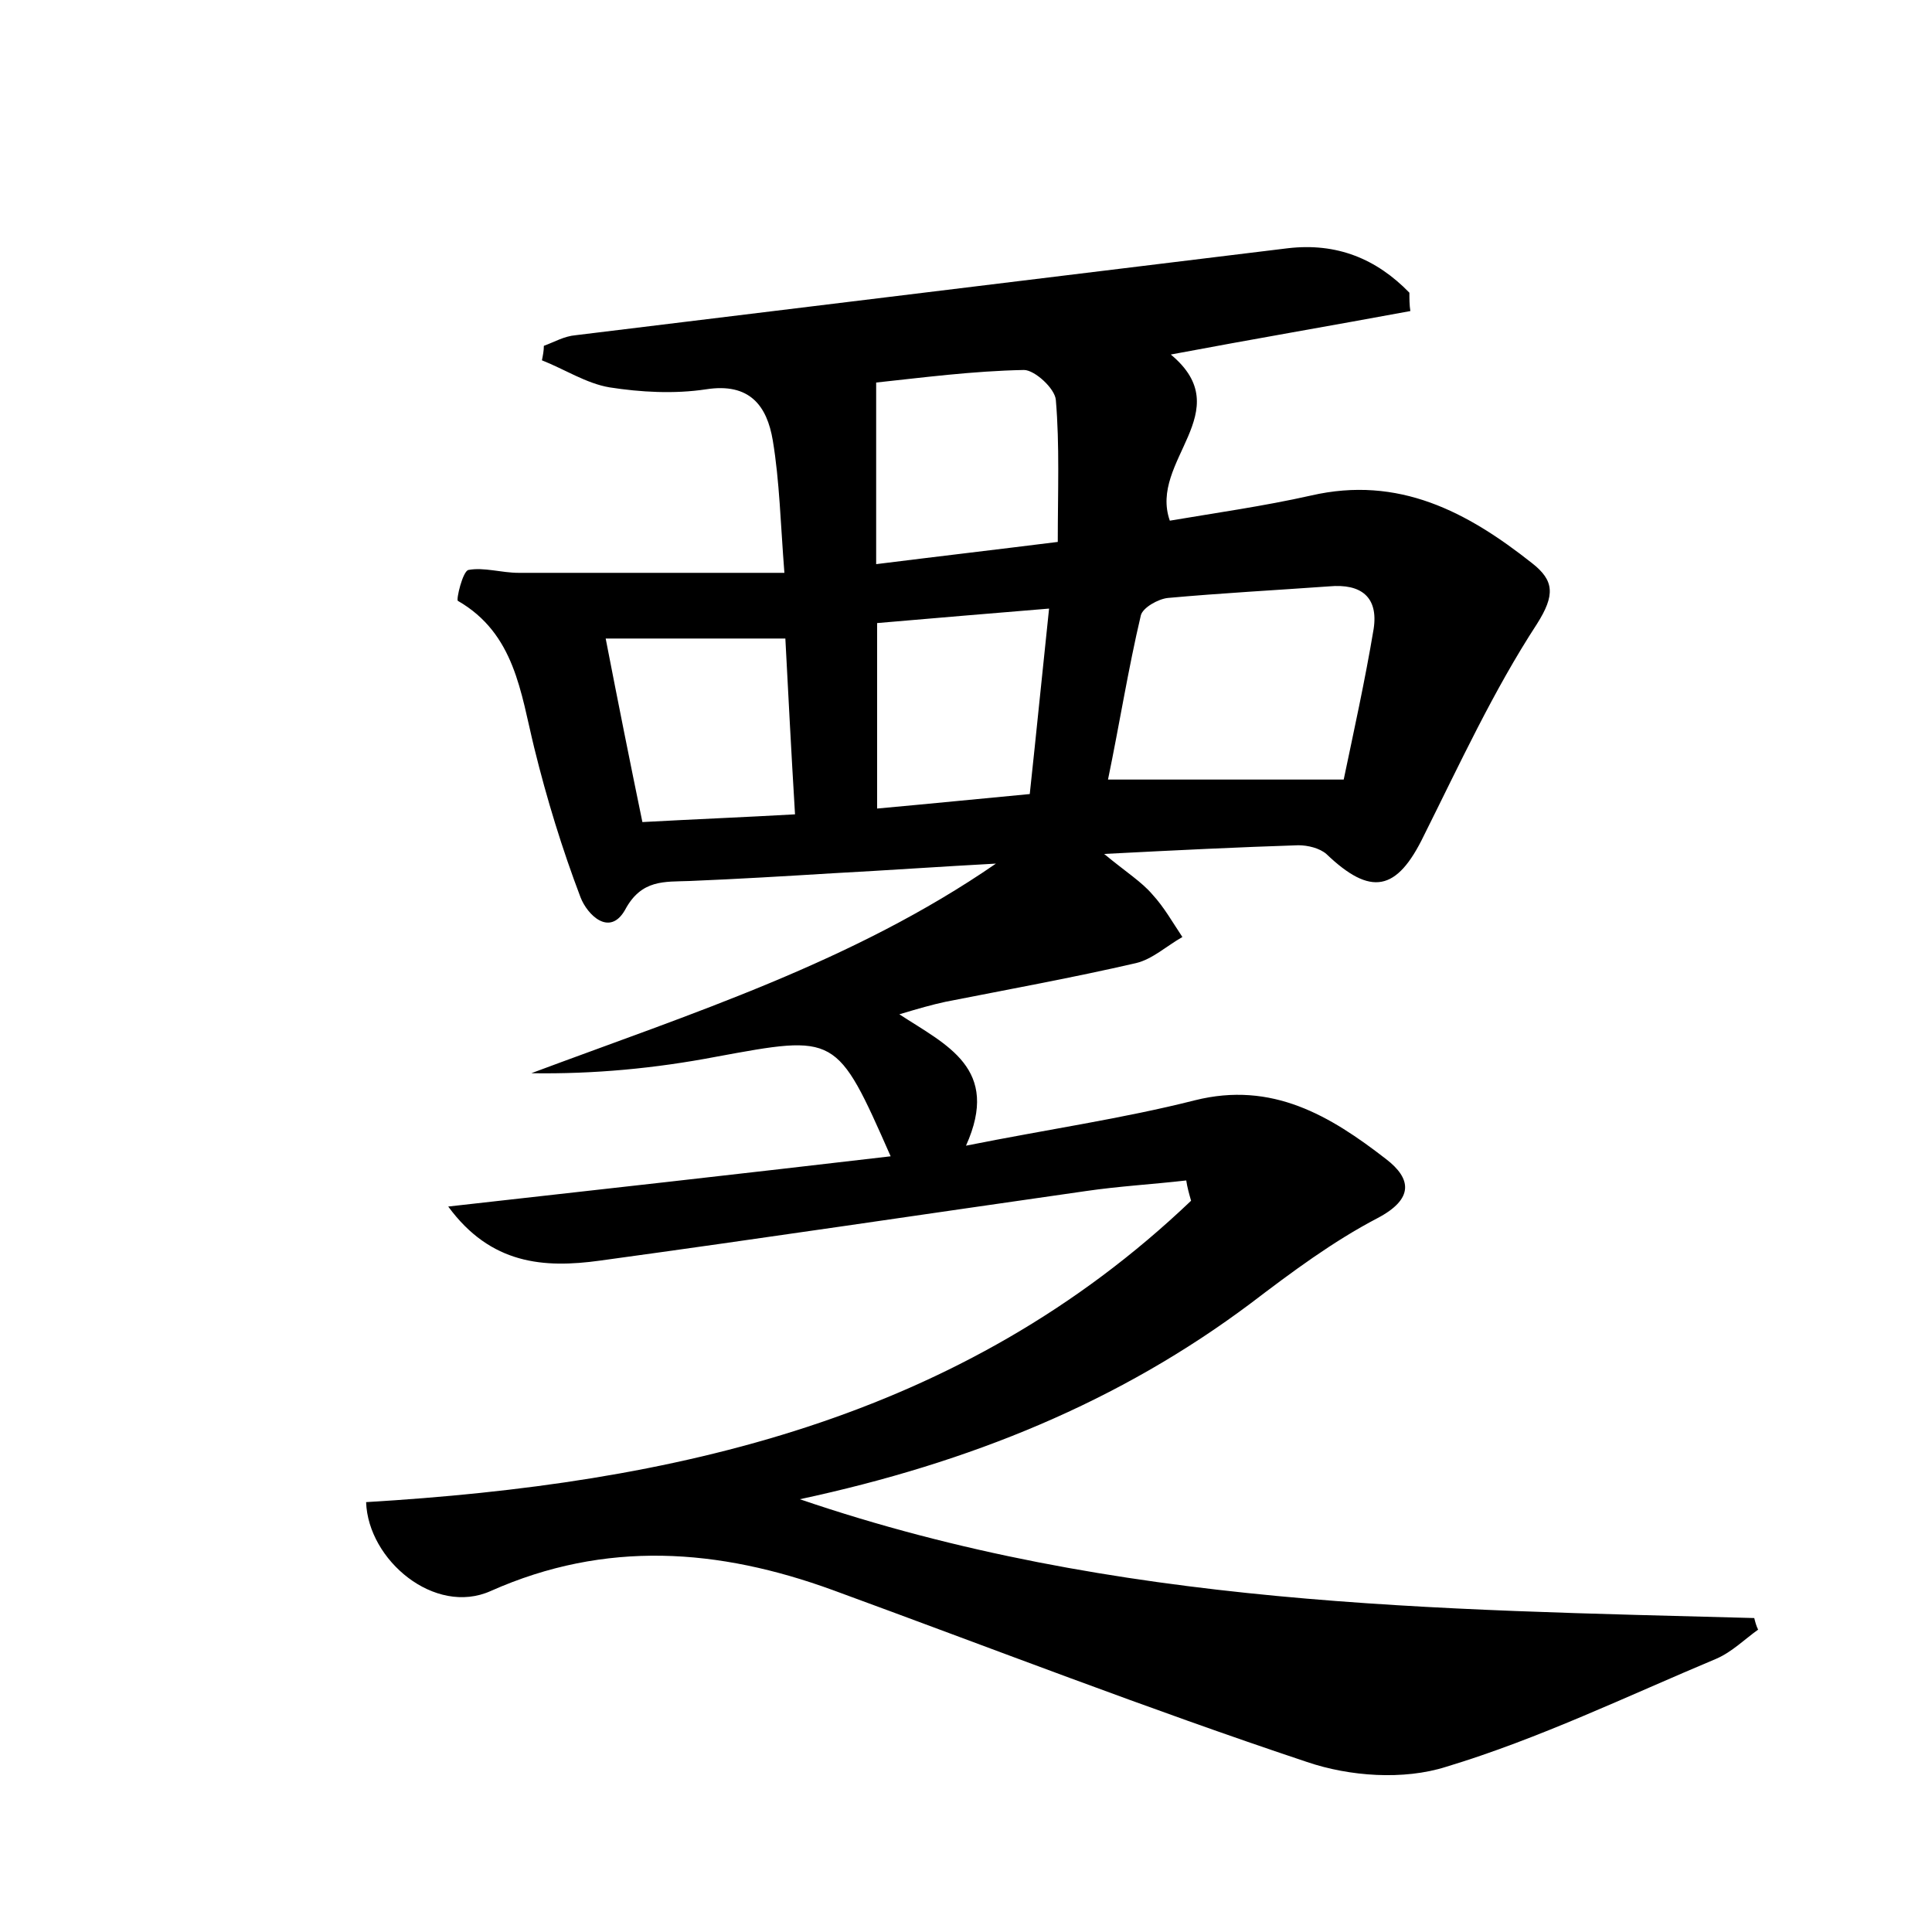 <?xml version="1.0" encoding="utf-8"?>
<!-- Generator: Adobe Illustrator 22.0.0, SVG Export Plug-In . SVG Version: 6.00 Build 0)  -->
<svg version="1.1" id="图层_1" xmlns="http://www.w3.org/2000/svg" xmlns:xlink="http://www.w3.org/1999/xlink" x="0px" y="0px"
	 viewBox="0 0 200 200" style="enable-background:new 0 0 200 200;" xml:space="preserve">
<style type="text/css">
	.st0{fill:#FFFFFF;}
</style>
<g>
	
	<path d="M37.9,155.5c31.8-1.9,61.6-8.5,85.4-31.2c-0.2-0.7-0.4-1.4-0.5-2.1c-3.5,0.4-7,0.6-10.4,1.1c-16.8,2.4-33.5,4.9-50.3,7.2
		c-5.8,0.8-11.3,0.4-15.7-5.6c15.2-1.7,30.4-3.4,45.8-5.2c-5.6-12.7-5.6-12.6-18.1-10.3c-6.3,1.2-12.6,1.8-19.1,1.7
		c16.6-6.2,33.3-11.5,48.1-21.7c-5.6,0.3-11.3,0.7-16.9,1c-4.9,0.3-9.9,0.6-14.8,0.8c-2.6,0.1-5-0.2-6.7,3c-1.6,2.8-3.9,0.5-4.6-1.3
		c-1.9-5-3.5-10.2-4.8-15.5c-1.4-5.7-2-11.8-7.9-15.2c-0.2-0.1,0.5-3.1,1.1-3.2c1.6-0.3,3.4,0.3,5.2,0.3c9,0,18,0,27.5,0
		c-0.4-5.1-0.5-9.5-1.2-13.7c-0.6-3.6-2.4-6-6.9-5.3c-3.3,0.5-6.8,0.3-10-0.2c-2.4-0.4-4.7-1.9-7-2.8c0.1-0.5,0.2-1,0.2-1.5
		c1.1-0.4,2.1-1,3.3-1.1c24.6-3,49.1-6,73.7-9c5.1-0.6,9.2,1.1,12.6,4.6c0,0.6,0,1.3,0.1,1.9c-8.1,1.5-16.3,2.9-24.8,4.5
		c7.1,5.9-2.3,11-0.1,17.2c4.7-0.8,9.7-1.5,14.6-2.6c9.1-2.1,16.2,1.7,22.9,7c2.3,1.8,2.4,3.3,0.5,6.3c-4.5,6.9-8,14.5-11.7,21.9
		c-2.8,5.8-5.5,6.3-10.1,1.9c-0.7-0.6-1.9-0.9-2.9-0.9c-6.2,0.2-12.4,0.5-20.1,0.9c2.3,1.9,3.9,2.9,5,4.2c1.2,1.3,2.1,2.9,3.1,4.4
		c-1.6,0.9-3.1,2.3-4.8,2.7c-6.5,1.5-13.1,2.7-19.7,4c-1.4,0.3-2.8,0.7-4.8,1.3c4.9,3.2,10.5,5.6,6.9,13.6
		c8.5-1.7,16.2-2.8,23.7-4.7c8-2,14,1.6,19.8,6.1c2.6,2,2.9,4.1-0.9,6.1c-4.6,2.4-8.9,5.6-13.1,8.8c-13.6,10.2-29,16.5-46.7,20.3
		c32.8,11.2,65.9,11.4,98.8,12.3c0.1,0.4,0.2,0.8,0.4,1.2c-1.4,1-2.7,2.3-4.3,3c-9.3,3.9-18.4,8.3-28,11.2c-4.4,1.4-10,1-14.4-0.5
		c-16.5-5.5-32.7-11.8-49.1-17.8c-11.8-4.3-23.5-5.2-35.4,0.1C45,167.3,38.1,161.5,37.9,155.5z M139.1,80.7c1-4.8,2.2-10.2,3.1-15.6
		c0.5-3.3-1.3-4.7-4.6-4.4c-5.6,0.4-11.2,0.7-16.7,1.2c-1,0.1-2.6,1-2.8,1.8c-1.3,5.5-2.2,11.2-3.4,17
		C122.8,80.7,130.2,80.7,139.1,80.7z M90.7,39.6c0,6.3,0,12.3,0,18.8c6.4-0.8,12.4-1.5,18.8-2.3c0-5.2,0.2-10-0.2-14.7
		c-0.1-1.2-2.2-3.1-3.3-3.1C100.7,38.4,95.4,39.1,90.7,39.6z M90.8,64.5c0,6.7,0,12.8,0,19.2c5.5-0.5,10.5-1,15.8-1.5
		c0.7-6.5,1.3-12.6,2-19.2C102.4,63.5,96.7,64,90.8,64.5z M62.7,66.1c1.3,6.7,2.5,12.7,3.8,19c5.5-0.3,10.5-0.5,15.8-0.8
		c-0.4-6.6-0.7-12.5-1-18.2C74.8,66.1,69.1,66.1,62.7,66.1z"/>
	
	
	
	
</g>
</svg>
